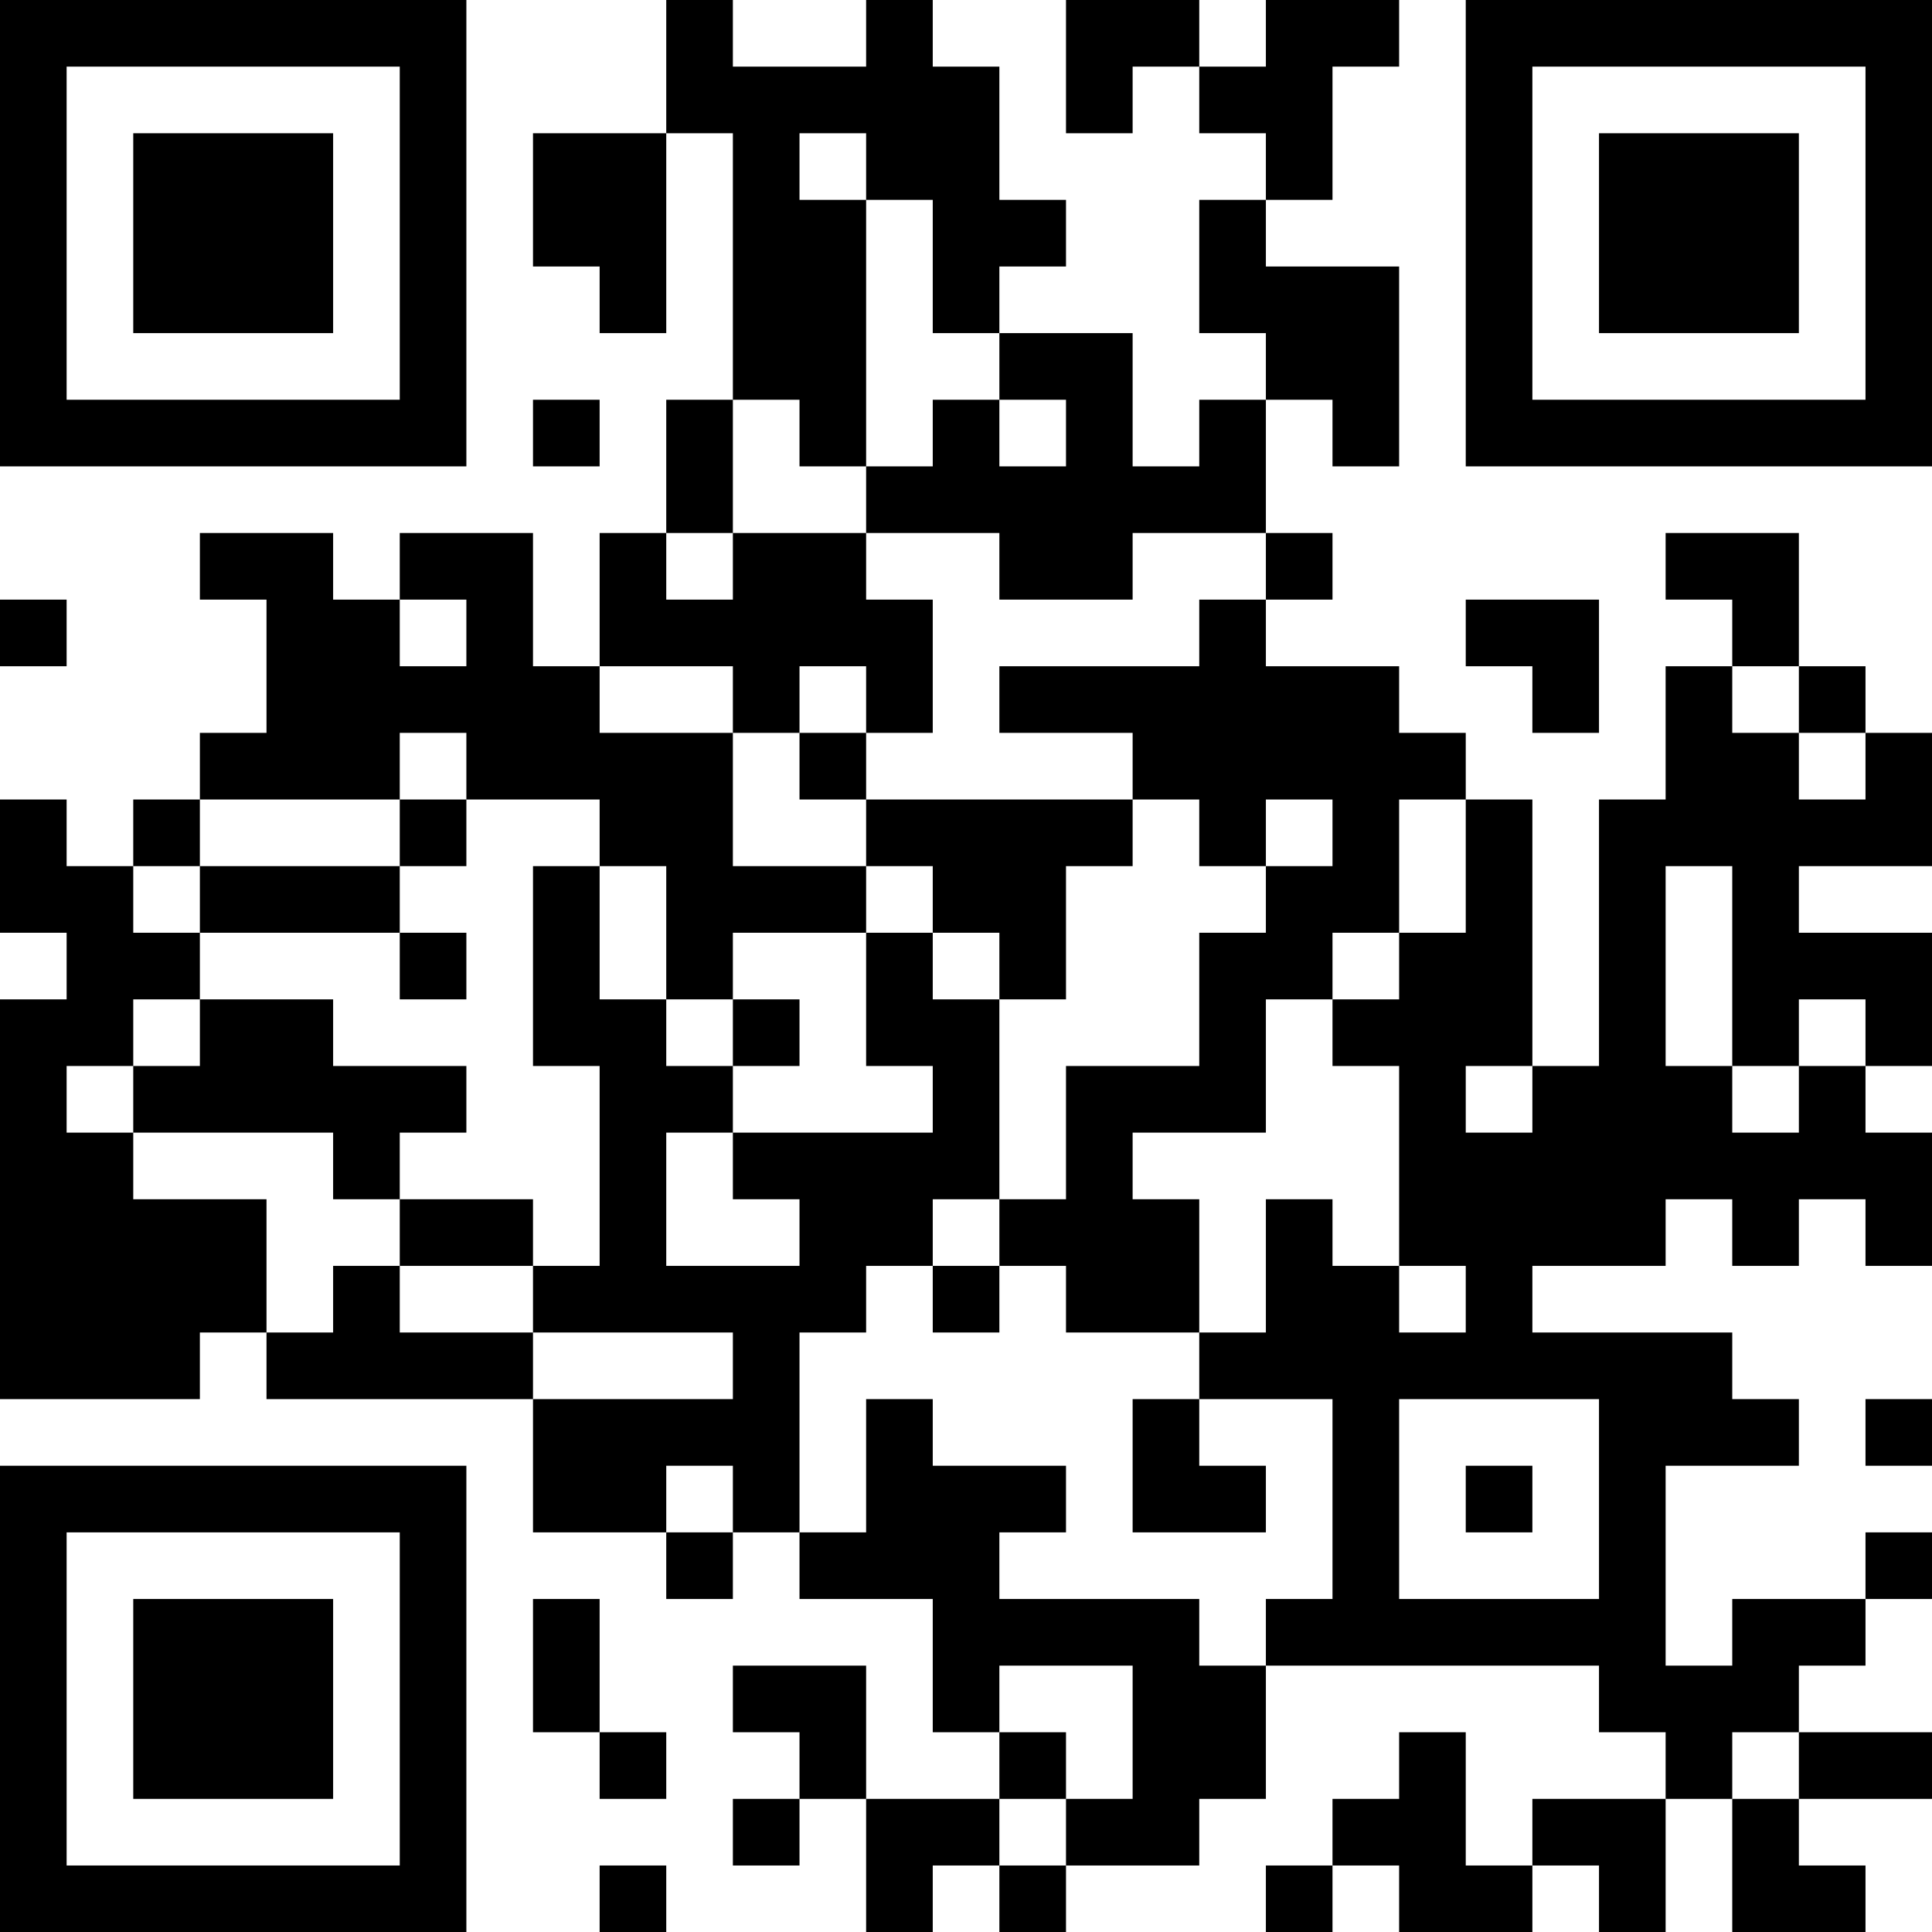 <?xml version="1.0" encoding="UTF-8"?>
<svg xmlns="http://www.w3.org/2000/svg" version="1.1" width="200" height="200" viewBox="0 0 200 200"><rect x="0" y="0" width="200" height="200" fill="#ffffff"/><g transform="scale(6.897)"><g transform="translate(0,0)"><path fill-rule="evenodd" d="M10 0L10 2L8 2L8 4L9 4L9 5L10 5L10 2L11 2L11 6L10 6L10 8L9 8L9 10L8 10L8 8L6 8L6 9L5 9L5 8L3 8L3 9L4 9L4 11L3 11L3 12L2 12L2 13L1 13L1 12L0 12L0 14L1 14L1 15L0 15L0 21L3 21L3 20L4 20L4 21L8 21L8 23L10 23L10 24L11 24L11 23L12 23L12 24L14 24L14 26L15 26L15 27L13 27L13 25L11 25L11 26L12 26L12 27L11 27L11 28L12 28L12 27L13 27L13 29L14 29L14 28L15 28L15 29L16 29L16 28L18 28L18 27L19 27L19 25L24 25L24 26L25 26L25 27L23 27L23 28L22 28L22 26L21 26L21 27L20 27L20 28L19 28L19 29L20 29L20 28L21 28L21 29L23 29L23 28L24 28L24 29L25 29L25 27L26 27L26 29L28 29L28 28L27 28L27 27L29 27L29 26L27 26L27 25L28 25L28 24L29 24L29 23L28 23L28 24L26 24L26 25L25 25L25 22L27 22L27 21L26 21L26 20L23 20L23 19L25 19L25 18L26 18L26 19L27 19L27 18L28 18L28 19L29 19L29 17L28 17L28 16L29 16L29 14L27 14L27 13L29 13L29 11L28 11L28 10L27 10L27 8L25 8L25 9L26 9L26 10L25 10L25 12L24 12L24 16L23 16L23 12L22 12L22 11L21 11L21 10L19 10L19 9L20 9L20 8L19 8L19 6L20 6L20 7L21 7L21 4L19 4L19 3L20 3L20 1L21 1L21 0L19 0L19 1L18 1L18 0L16 0L16 2L17 2L17 1L18 1L18 2L19 2L19 3L18 3L18 5L19 5L19 6L18 6L18 7L17 7L17 5L15 5L15 4L16 4L16 3L15 3L15 1L14 1L14 0L13 0L13 1L11 1L11 0ZM12 2L12 3L13 3L13 7L12 7L12 6L11 6L11 8L10 8L10 9L11 9L11 8L13 8L13 9L14 9L14 11L13 11L13 10L12 10L12 11L11 11L11 10L9 10L9 11L11 11L11 13L13 13L13 14L11 14L11 15L10 15L10 13L9 13L9 12L7 12L7 11L6 11L6 12L3 12L3 13L2 13L2 14L3 14L3 15L2 15L2 16L1 16L1 17L2 17L2 18L4 18L4 20L5 20L5 19L6 19L6 20L8 20L8 21L11 21L11 20L8 20L8 19L9 19L9 16L8 16L8 13L9 13L9 15L10 15L10 16L11 16L11 17L10 17L10 19L12 19L12 18L11 18L11 17L14 17L14 16L13 16L13 14L14 14L14 15L15 15L15 18L14 18L14 19L13 19L13 20L12 20L12 23L13 23L13 21L14 21L14 22L16 22L16 23L15 23L15 24L18 24L18 25L19 25L19 24L20 24L20 21L18 21L18 20L19 20L19 18L20 18L20 19L21 19L21 20L22 20L22 19L21 19L21 16L20 16L20 15L21 15L21 14L22 14L22 12L21 12L21 14L20 14L20 15L19 15L19 17L17 17L17 18L18 18L18 20L16 20L16 19L15 19L15 18L16 18L16 16L18 16L18 14L19 14L19 13L20 13L20 12L19 12L19 13L18 13L18 12L17 12L17 11L15 11L15 10L18 10L18 9L19 9L19 8L17 8L17 9L15 9L15 8L13 8L13 7L14 7L14 6L15 6L15 7L16 7L16 6L15 6L15 5L14 5L14 3L13 3L13 2ZM8 6L8 7L9 7L9 6ZM0 9L0 10L1 10L1 9ZM6 9L6 10L7 10L7 9ZM22 9L22 10L23 10L23 11L24 11L24 9ZM26 10L26 11L27 11L27 12L28 12L28 11L27 11L27 10ZM12 11L12 12L13 12L13 13L14 13L14 14L15 14L15 15L16 15L16 13L17 13L17 12L13 12L13 11ZM6 12L6 13L3 13L3 14L6 14L6 15L7 15L7 14L6 14L6 13L7 13L7 12ZM25 13L25 16L26 16L26 17L27 17L27 16L28 16L28 15L27 15L27 16L26 16L26 13ZM3 15L3 16L2 16L2 17L5 17L5 18L6 18L6 19L8 19L8 18L6 18L6 17L7 17L7 16L5 16L5 15ZM11 15L11 16L12 16L12 15ZM22 16L22 17L23 17L23 16ZM14 19L14 20L15 20L15 19ZM17 21L17 23L19 23L19 22L18 22L18 21ZM21 21L21 24L24 24L24 21ZM28 21L28 22L29 22L29 21ZM10 22L10 23L11 23L11 22ZM22 22L22 23L23 23L23 22ZM8 24L8 26L9 26L9 27L10 27L10 26L9 26L9 24ZM15 25L15 26L16 26L16 27L15 27L15 28L16 28L16 27L17 27L17 25ZM26 26L26 27L27 27L27 26ZM9 28L9 29L10 29L10 28ZM0 0L0 7L7 7L7 0ZM1 1L1 6L6 6L6 1ZM2 2L2 5L5 5L5 2ZM22 0L22 7L29 7L29 0ZM23 1L23 6L28 6L28 1ZM24 2L24 5L27 5L27 2ZM0 22L0 29L7 29L7 22ZM1 23L1 28L6 28L6 23ZM2 24L2 27L5 27L5 24Z" fill="#000000"/></g></g></svg>
